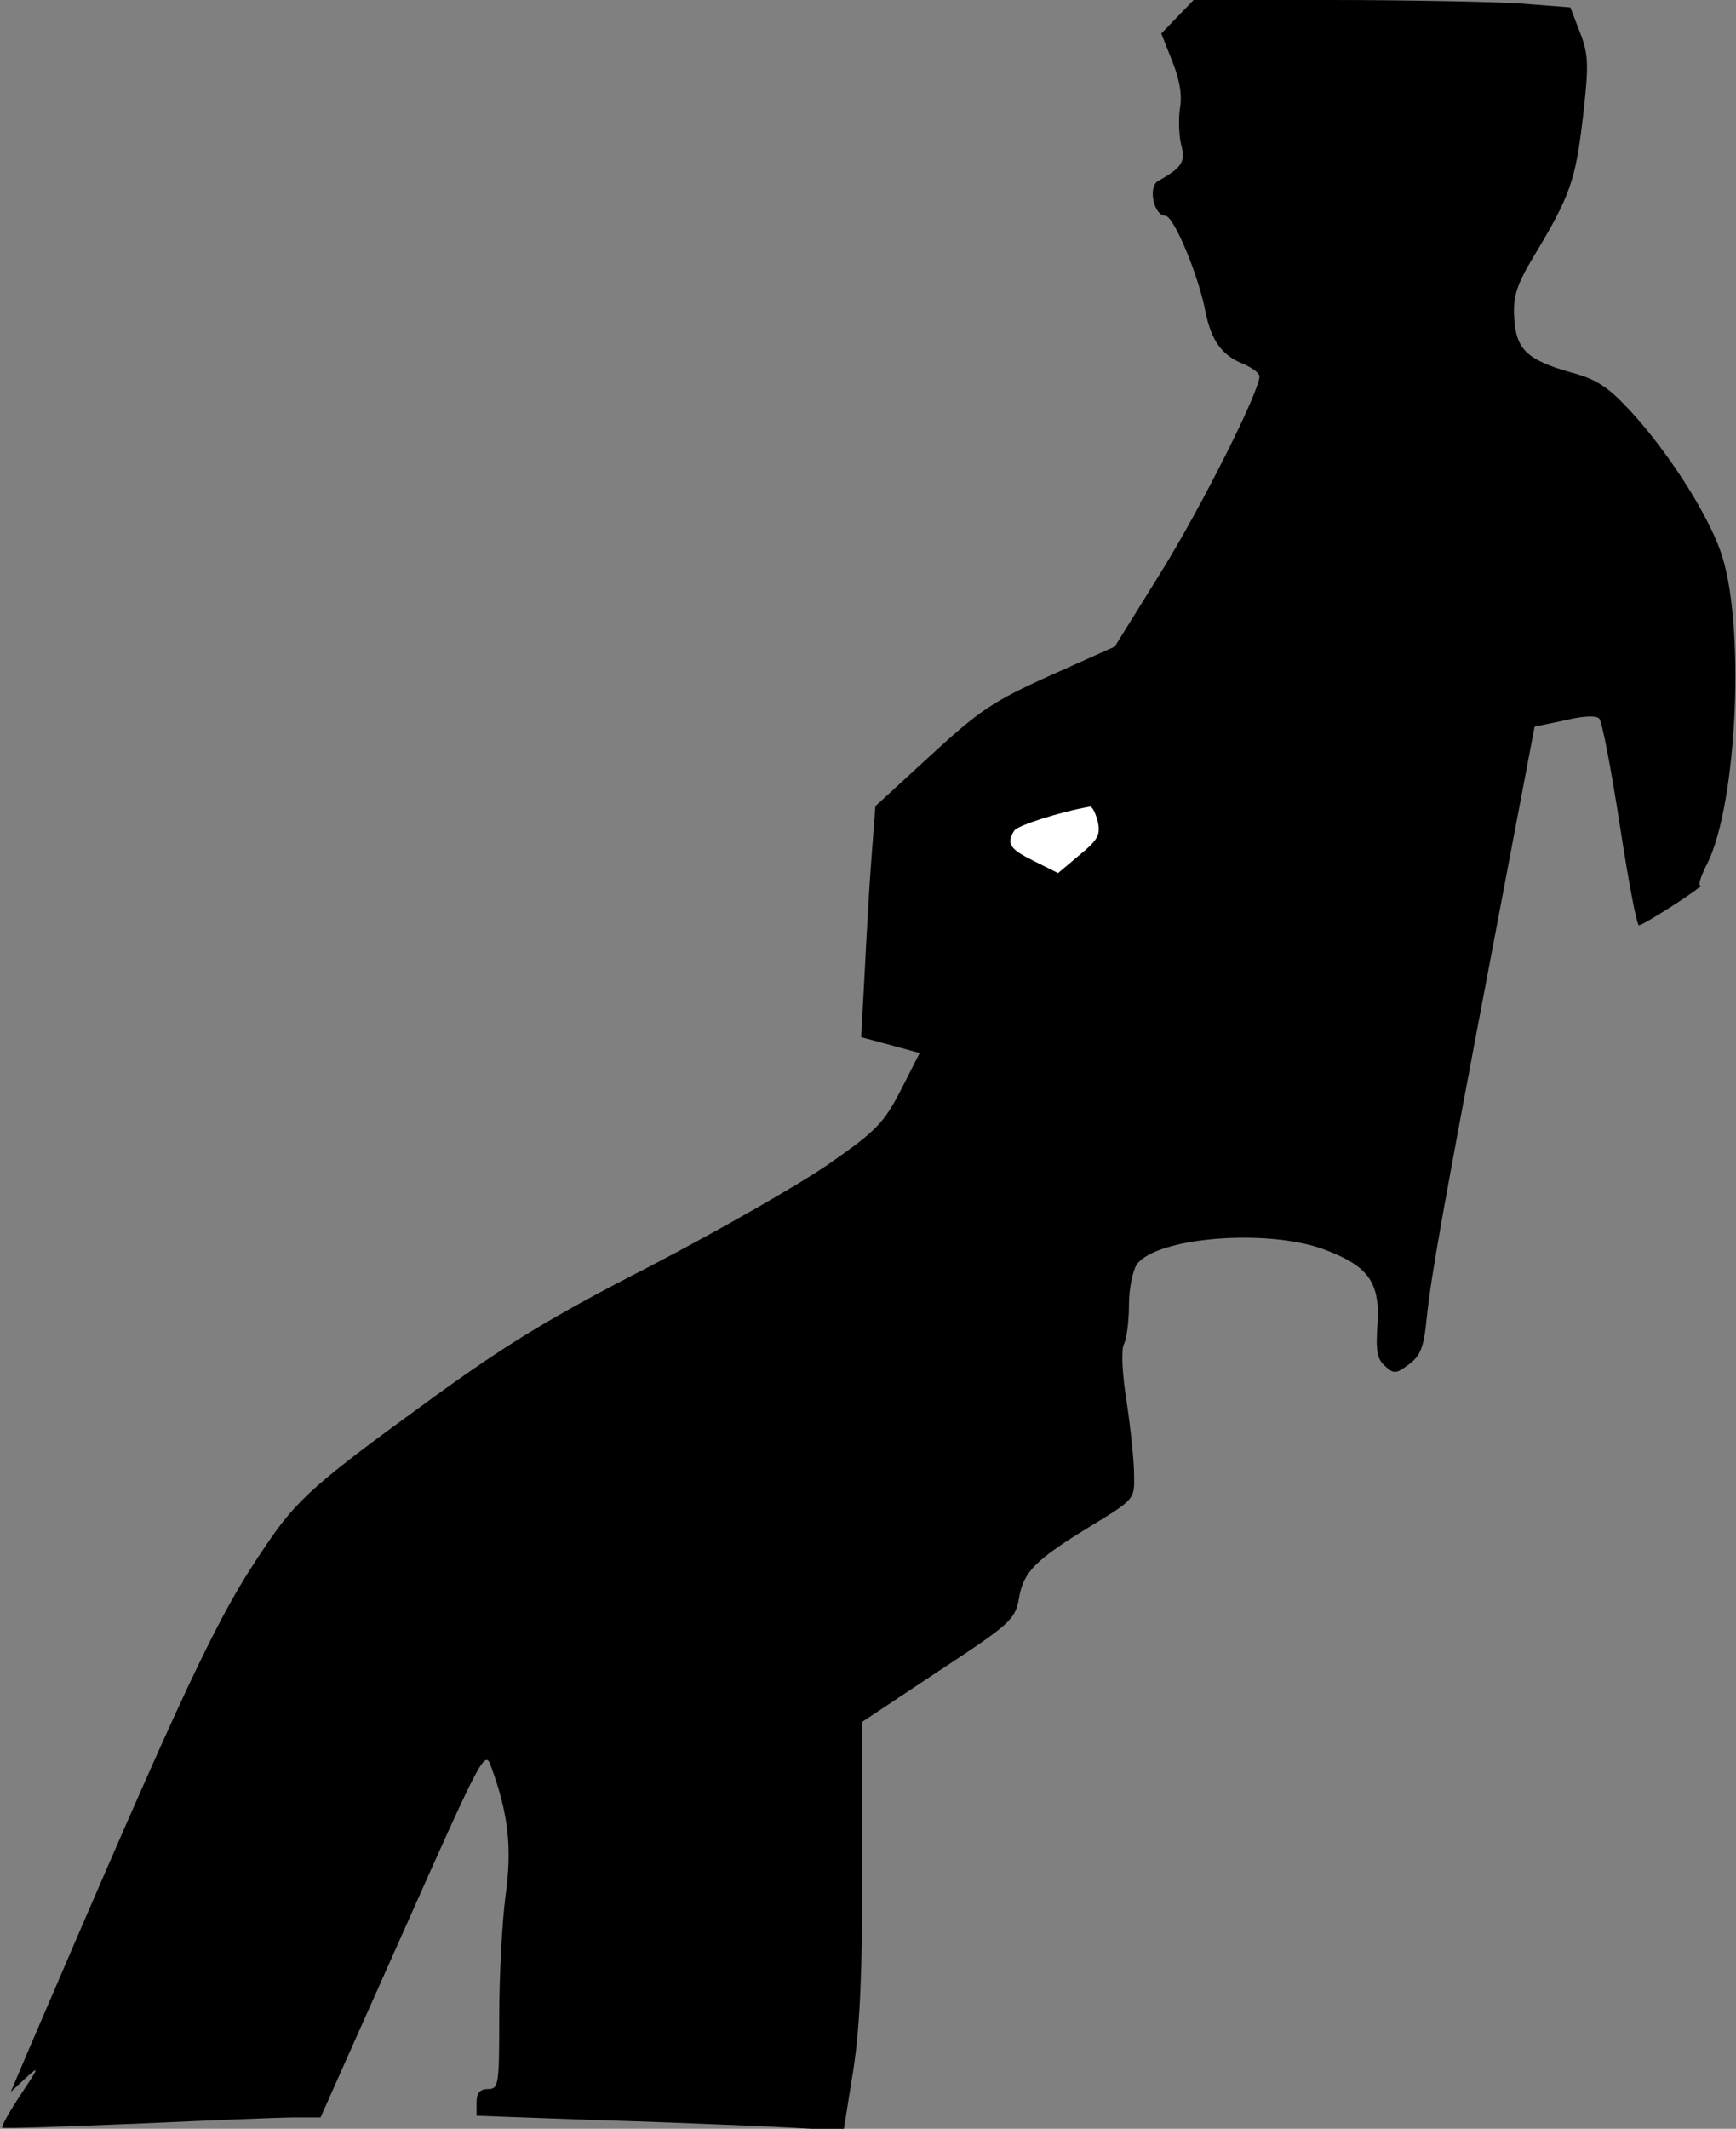 <?xml version="1.0" standalone="no"?>
<!DOCTYPE svg PUBLIC "-//W3C//DTD SVG 20010904//EN"
 "http://www.w3.org/TR/2001/REC-SVG-20010904/DTD/svg10.dtd">
<svg version="1.0" xmlns="http://www.w3.org/2000/svg"
 width="306pt" height="375pt" viewBox="0 0 306 375"
 preserveAspectRatio="xMidYMid meet">
<rect x="0" y="0" width="306" height="375" fill="#808080" stroke="none"/>
<g transform="translate(0,375) scale(0.1,-0.1)"
fill="#000000" stroke="none">
<path fill="#000000" stroke="none" d="M2075 3720 l-28 -29 19 -48 c13 -32 18
-60 14 -83 -3 -19 -2 -48 2 -65 8 -30 2 -40 -41 -64 -18 -11 -7 -61 13 -61 15
0 59 -106 71 -170 10 -49 28 -75 64 -90 17 -7 31 -17 31 -23 0 -26 -100 -226
-173 -344 l-82 -132 -114 -51 c-102 -46 -125 -62 -211 -141 l-97 -89 -7 -93
c-4 -50 -9 -142 -12 -203 l-6 -111 52 -14 51 -14 -33 -65 c-30 -58 -43 -72
-128 -131 -52 -36 -194 -117 -315 -180 -174 -89 -254 -138 -386 -234 -201
-146 -235 -175 -290 -257 -87 -127 -138 -236 -416 -883 l-34 -80 27 25 c24 22
23 19 -9 -29 -20 -30 -35 -57 -33 -59 2 -2 109 2 237 7 129 6 254 11 279 11
l45 0 145 325 c142 319 145 324 156 292 30 -82 37 -142 25 -227 -6 -46 -11
-141 -11 -212 0 -121 -1 -128 -20 -128 -14 0 -20 -7 -20 -24 l0 -23 193 -7
c105 -3 251 -9 323 -12 l131 -7 17 106 c12 78 16 173 16 360 l0 254 134 89
c128 84 135 91 142 128 8 47 27 67 127 128 77 47 77 47 76 90 0 24 -6 81 -13
128 -8 50 -10 92 -5 102 5 9 9 41 9 70 0 29 7 61 14 71 36 48 231 63 330 26
78 -29 99 -58 94 -132 -3 -45 -1 -61 13 -73 16 -15 20 -14 43 3 20 15 26 30
31 83 8 74 25 172 121 677 l69 363 53 11 c32 8 56 9 61 3 5 -5 21 -89 36 -186
15 -98 30 -178 34 -178 9 1 117 70 108 70 -4 0 1 17 12 38 54 107 68 431 23
553 -25 69 -94 176 -159 246 -39 42 -59 55 -104 67 -78 22 -97 41 -100 97 -2
37 4 56 33 105 66 109 75 136 88 246 11 95 10 112 -5 151 l-17 44 -90 7 c-50
3 -200 6 -333 6 l-241 0 -29 -30z"/>
<path fill="#ffffff" stroke="none" d="M1935 2303 c5 -23 1 -32 -32 -59 l-38
-32 -42 21 c-43 21 -50 31 -35 54 6 9 81 33 133 42 4 1 10 -11 14 -26z"/>
</g>
</svg>

